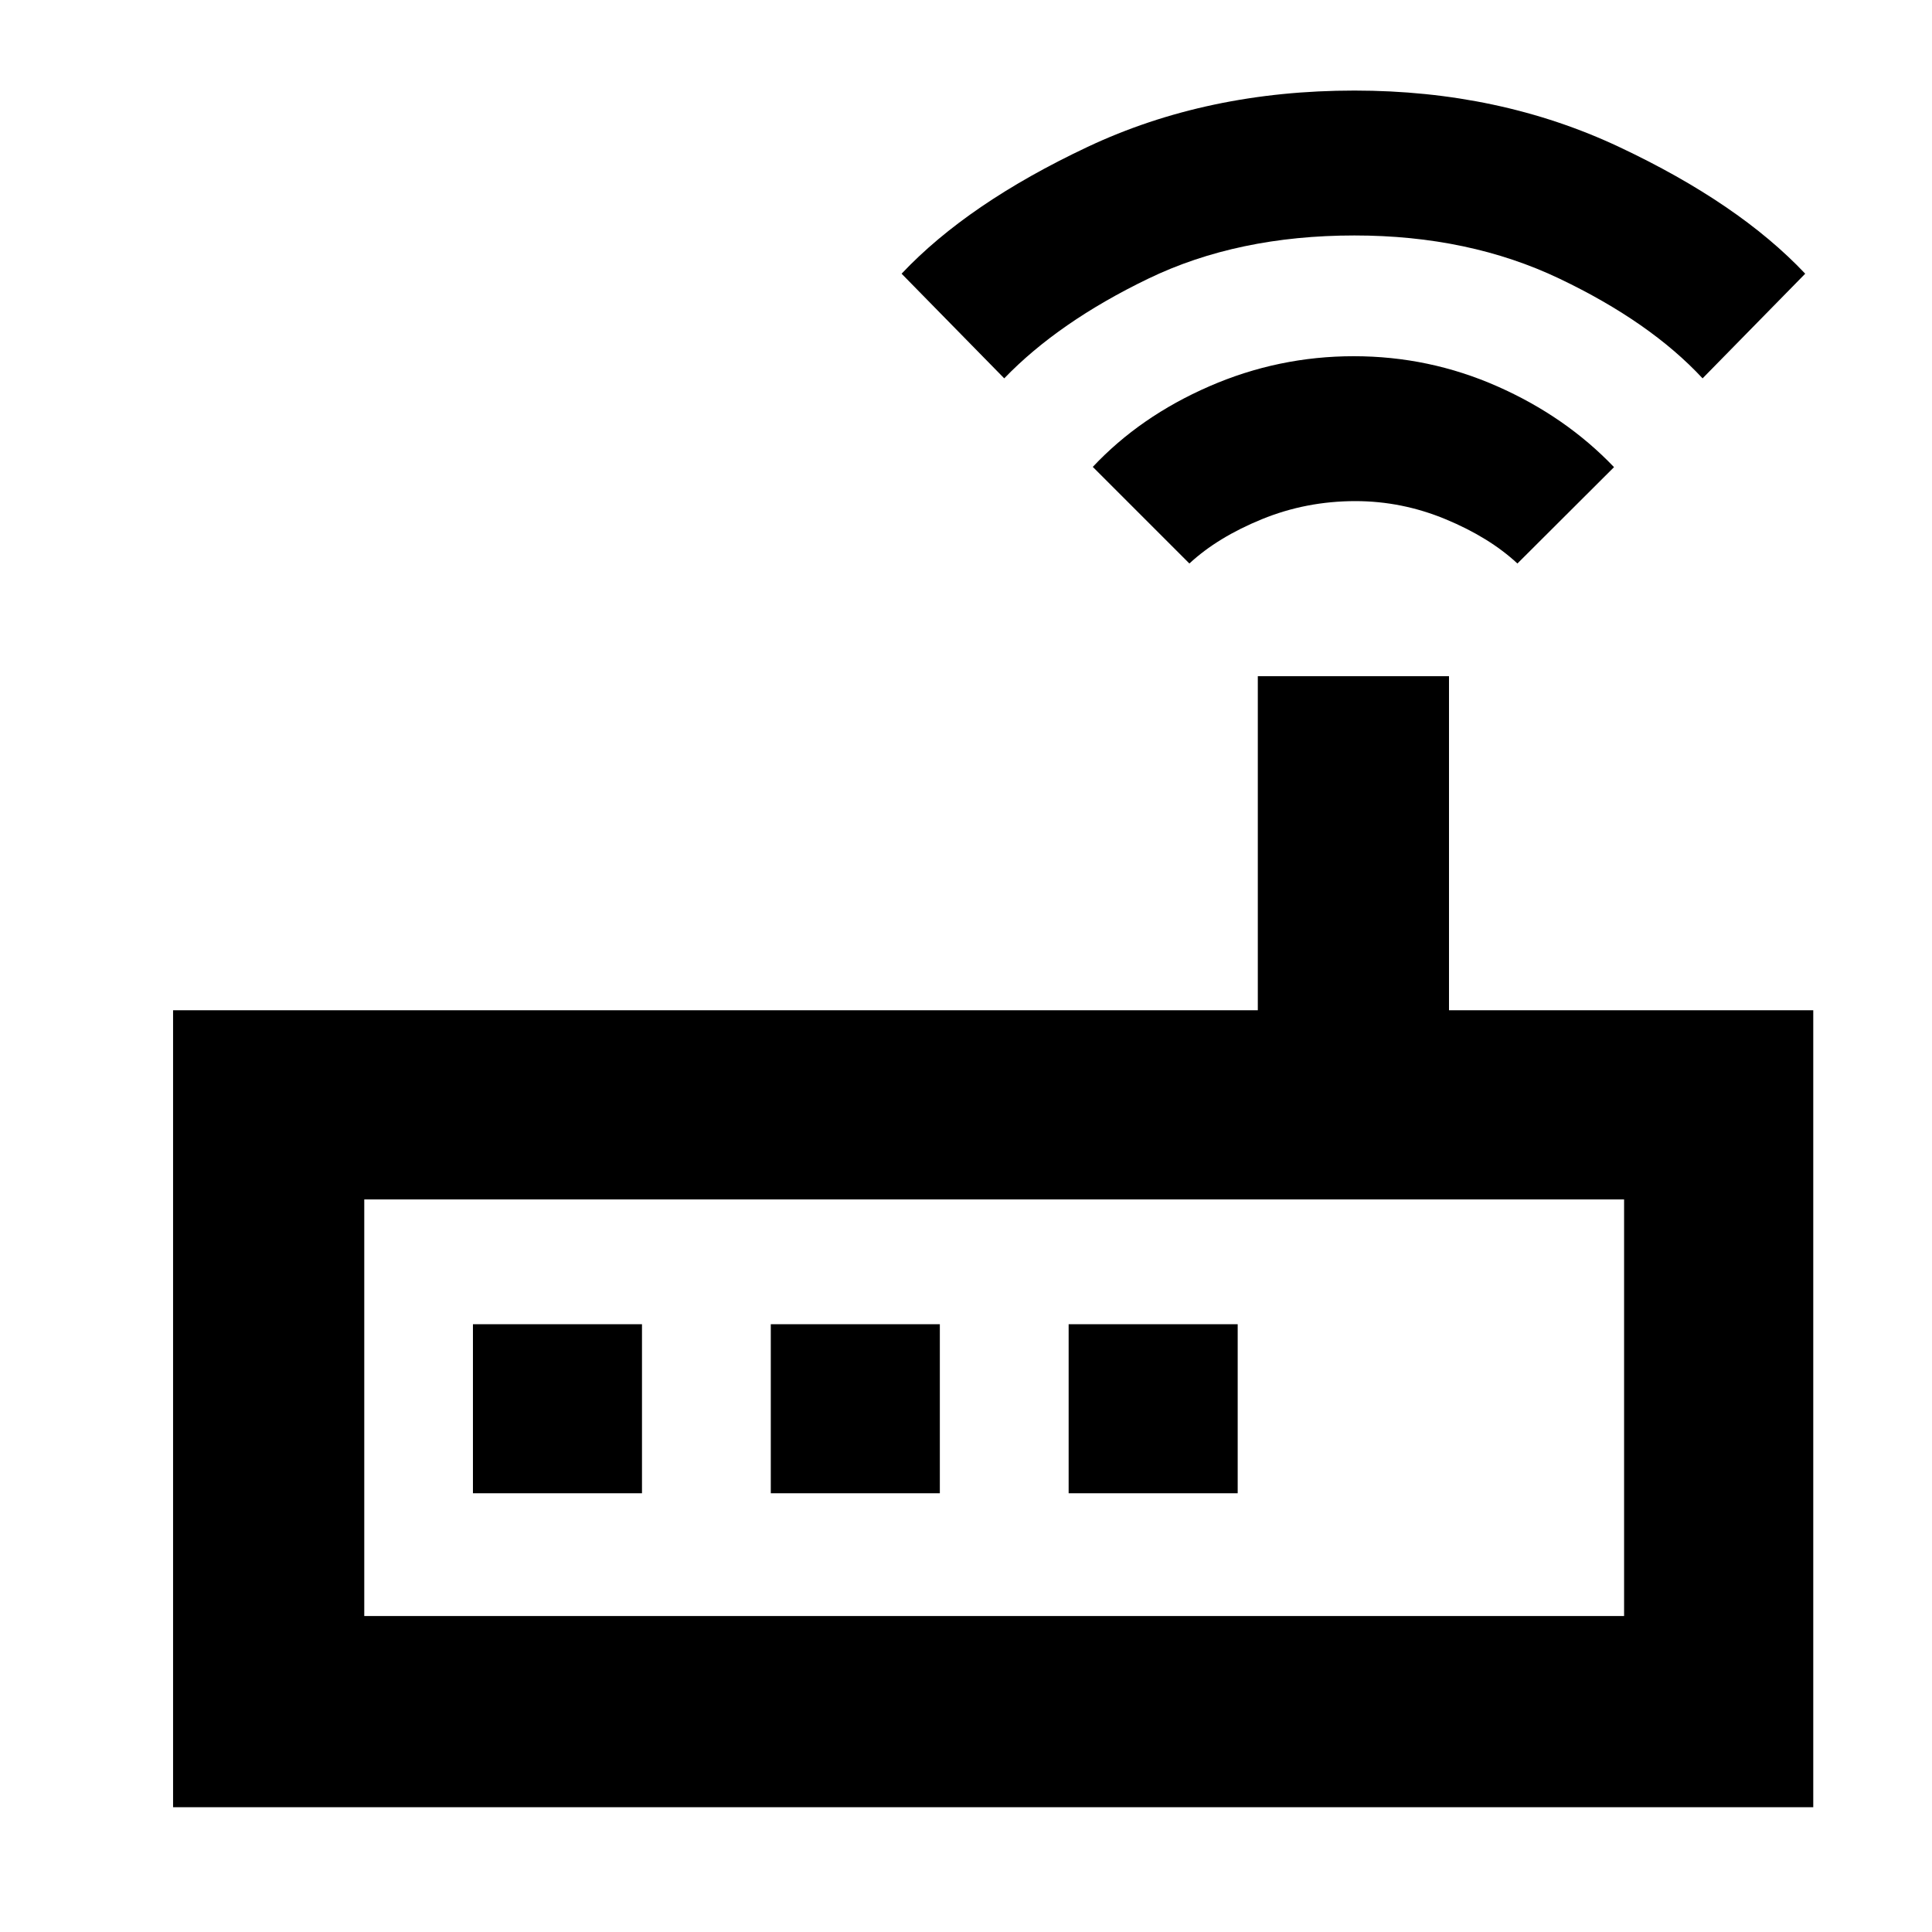 <svg xmlns="http://www.w3.org/2000/svg" width="48" height="48" viewBox="0 -960 960 960"><path d="M86-62v-396h539v-166h95v166h181v396H86Zm721-95v-207H181v207h626ZM591-680l-48-48q23.53-25.077 57.883-40.038Q635.236-783 672.687-783q37.45 0 71.382 15Q778-753 802-727.878L754-680q-14-13-35.688-22-21.687-9-44.812-9-24.5 0-46.5 9t-36 22Zm-92-92-51-52q33-35 92.407-63Q599.813-915 673-915q72 0 131.5 28t92.5 63l-51 52q-26-28-71.037-49.5Q729.926-843 673.011-843 615-843 570.5-821.5 526-800 499-772ZM181-157v-207 207Zm54-61h84v-84h-84v84Zm148 0h84v-84h-84v84Zm148 0h84v-84h-84v84Z"/></svg>